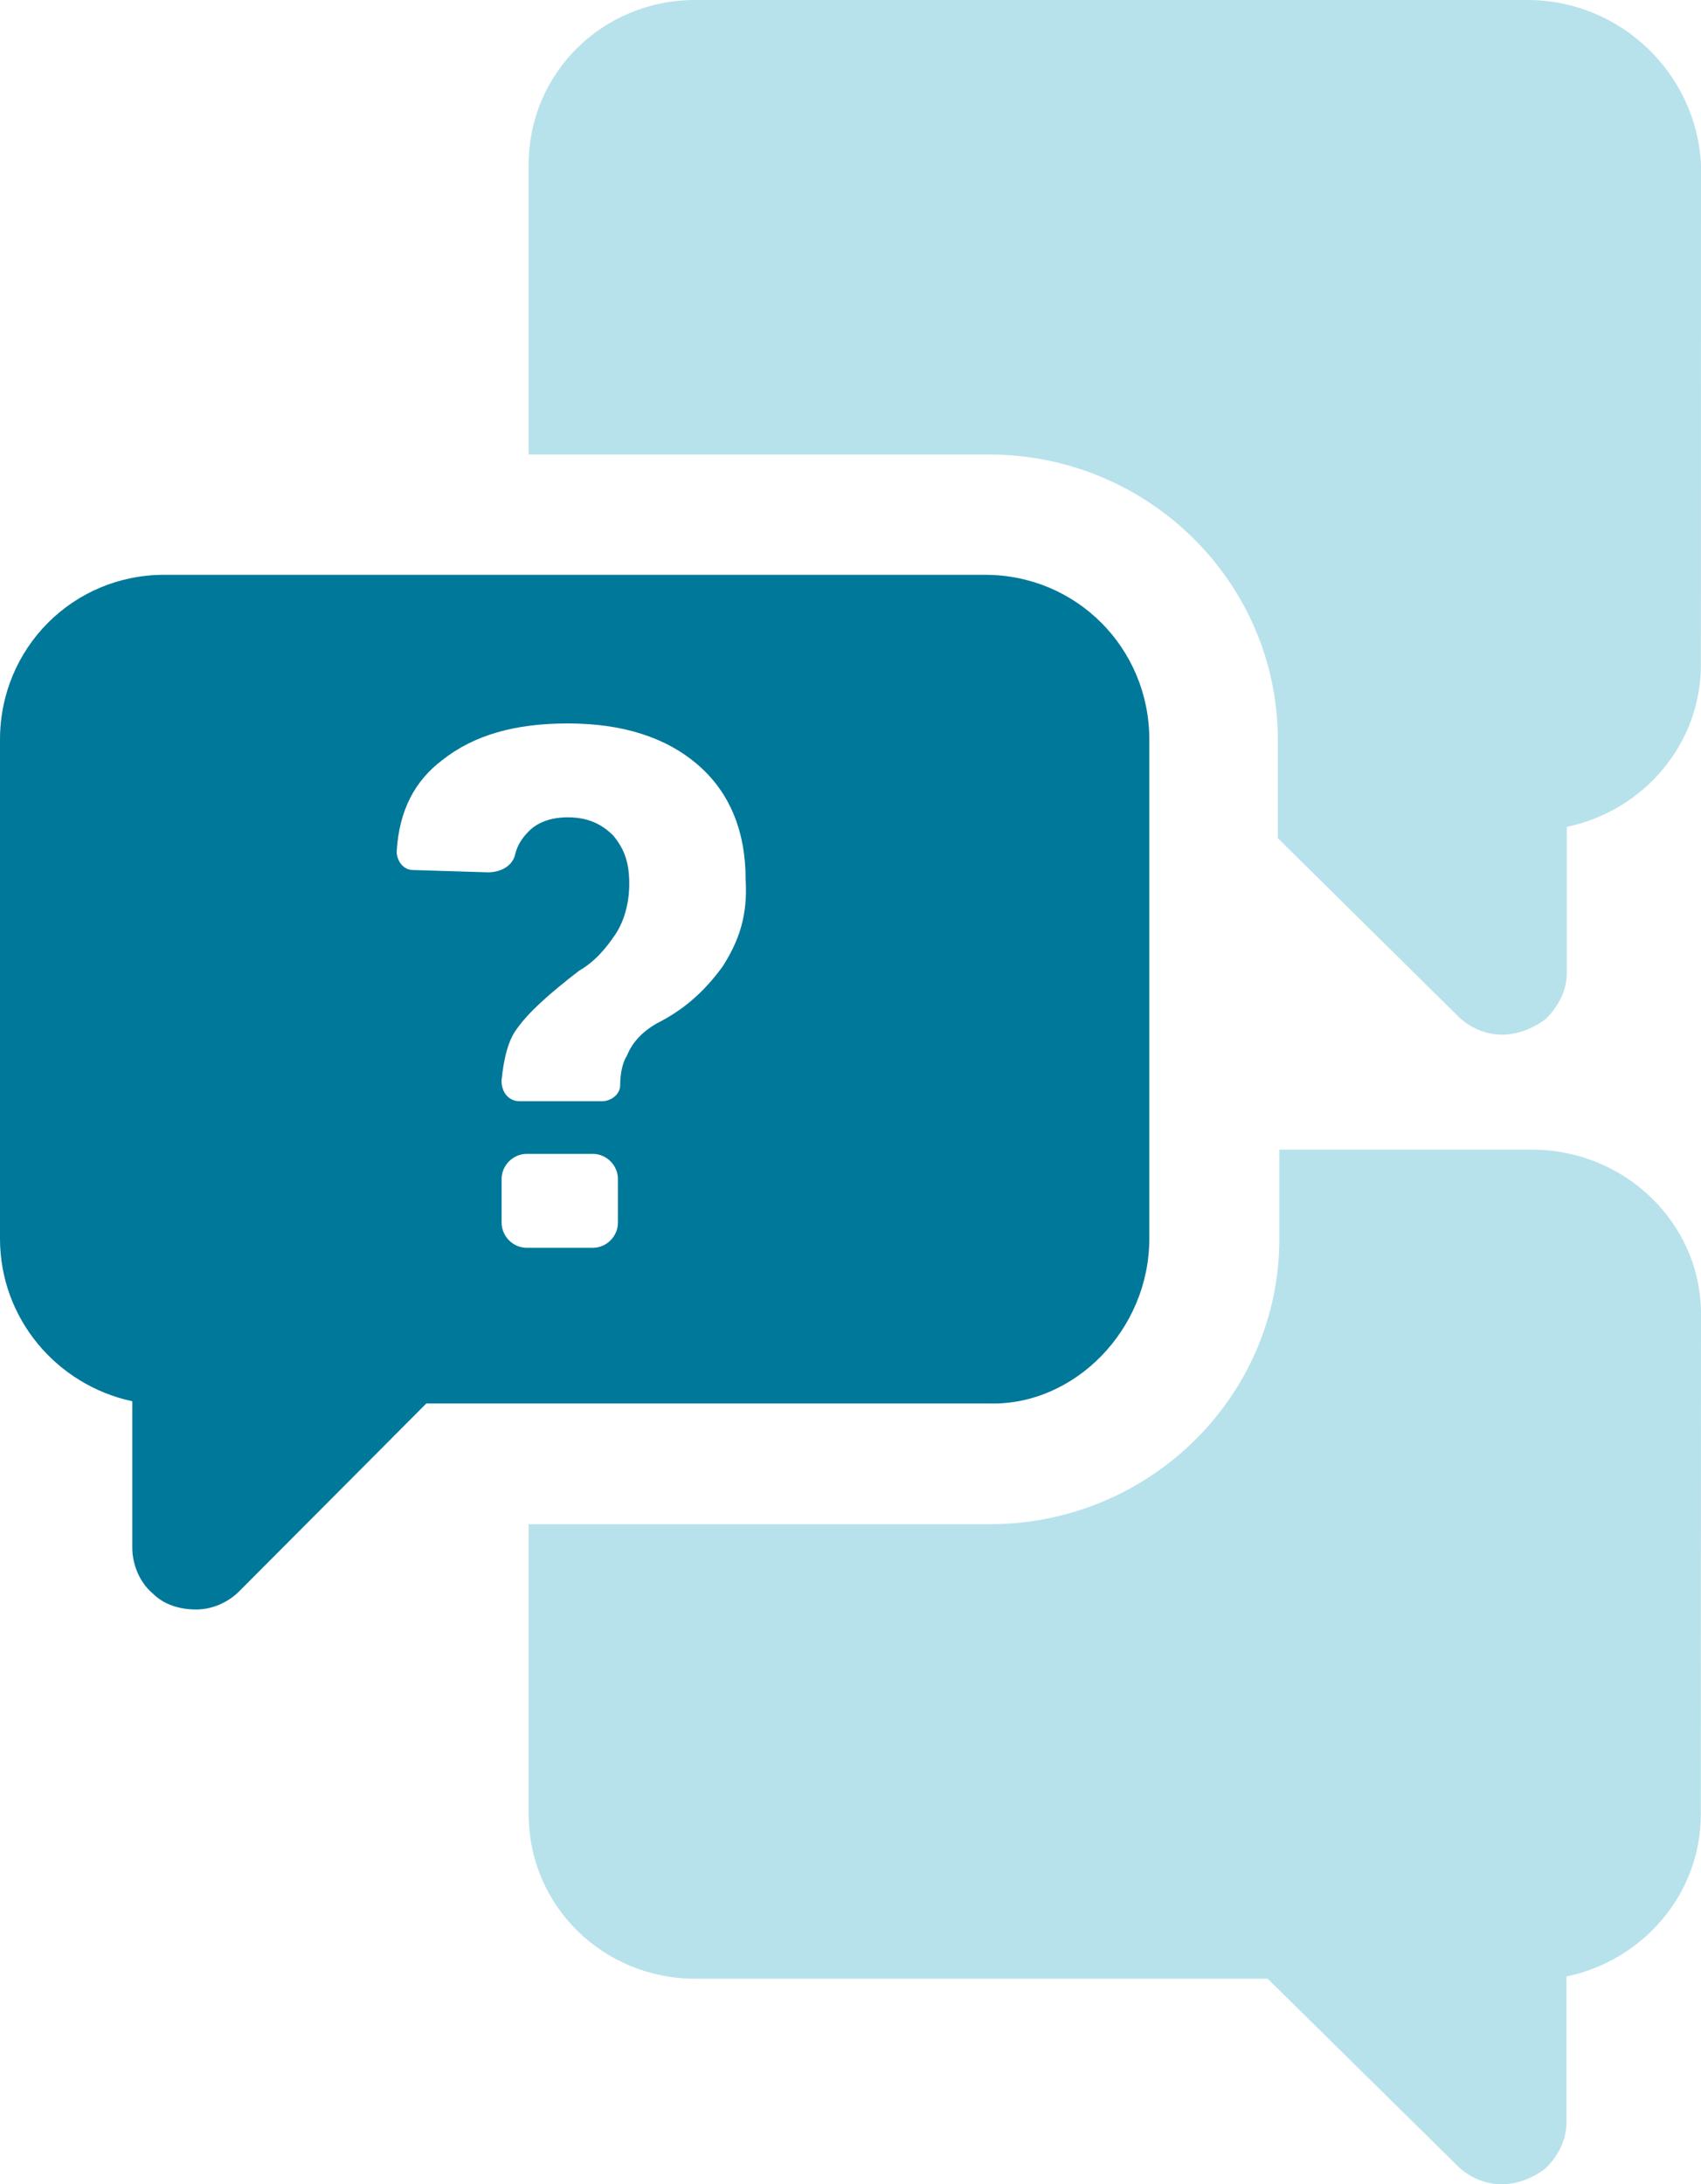 <?xml version="1.0" encoding="UTF-8"?>
<svg width="74px" height="95px" viewBox="0 0 74 95" version="1.1" xmlns="http://www.w3.org/2000/svg" xmlns:xlink="http://www.w3.org/1999/xlink">
    <title>Group 9</title>
    <g id="------⌙-Startseite" stroke="none" stroke-width="1" fill="none" fill-rule="evenodd">
        <g id="Group-9">
            <path d="M50,53.868 L50,32.167 C50,28.185 46.826,25 42.858,25 L7.142,25 C3.174,25 0,28.185 0,32.167 L0,53.872 C0,57.357 2.48,60.242 5.755,60.943 L5.755,67.313 C5.755,68.009 6.053,68.806 6.646,69.304 C7.142,69.802 7.836,70 8.53,70 C9.223,70 9.917,69.701 10.413,69.203 L18.547,61.04 L43.051,61.04 C46.725,61.137 50,57.851 50,53.868 L50,53.868 Z M26.883,53.172 C26.883,53.771 26.387,54.269 25.79,54.269 L22.915,54.269 C22.318,54.269 21.822,53.771 21.822,53.172 L21.822,51.282 C21.822,50.683 22.318,50.185 22.915,50.185 L25.79,50.185 C26.387,50.185 26.883,50.683 26.883,51.282 L26.883,53.172 Z M31.445,42.023 C30.65,43.119 29.759,43.913 28.569,44.512 C27.875,44.908 27.476,45.406 27.279,45.904 C27.081,46.203 26.98,46.701 26.98,47.199 C26.98,47.595 26.585,47.895 26.186,47.895 L22.613,47.895 C22.117,47.895 21.818,47.498 21.818,47 C21.919,46.005 22.117,45.208 22.512,44.71 C23.008,44.014 23.899,43.216 25.19,42.221 C25.883,41.824 26.379,41.225 26.779,40.626 C27.174,40.027 27.375,39.234 27.375,38.437 C27.375,37.542 27.178,36.943 26.682,36.344 C26.186,35.847 25.589,35.547 24.698,35.547 C24.004,35.547 23.407,35.746 23.012,36.146 C22.713,36.446 22.516,36.745 22.415,37.142 C22.314,37.64 21.818,37.939 21.225,37.939 L17.951,37.838 C17.555,37.838 17.257,37.441 17.257,37.041 C17.358,35.248 18.051,33.953 19.241,33.058 C20.628,31.962 22.415,31.464 24.698,31.464 C27.077,31.464 28.964,32.063 30.352,33.257 C31.739,34.45 32.437,36.142 32.437,38.235 C32.537,39.833 32.142,40.926 31.445,42.022 L31.445,42.023 Z" id="Fill-1" fill="#00789A"></path>
            <path d="M66.456,0 L30.242,0 C26.218,0 23,3.178 23,7.151 L23,19.766 L43.016,19.766 C49.956,19.766 55.591,25.331 55.591,32.183 L55.591,36.455 L63.438,44.205 C63.941,44.701 64.644,45 65.347,45 C66.051,45 66.754,44.701 67.257,44.305 C67.76,43.809 68.161,43.114 68.161,42.319 L68.161,35.963 C71.481,35.268 73.996,32.385 73.996,28.908 L74,7.152 C73.8,3.178 70.479,0 66.455,0 L66.456,0 Z" id="Fill-2" fill="#B7E2EB"></path>
            <path d="M66.641,50 L55.657,50 L55.657,53.873 C55.657,60.726 50.012,66.291 43.059,66.291 L23,66.291 L23,78.907 C23,82.881 26.224,86.059 30.256,86.059 L55.15,86.059 L63.413,94.204 C63.917,94.701 64.622,95 65.327,95 C66.031,95 66.736,94.701 67.24,94.305 C67.744,93.809 68.146,93.114 68.146,92.318 L68.146,85.962 C71.472,85.267 73.992,82.384 73.992,78.907 L74,57.152 C74,53.178 70.673,50 66.642,50 L66.641,50 Z" id="Fill-3" fill="#B7E2EB"></path>
        </g>
    </g>
</svg>